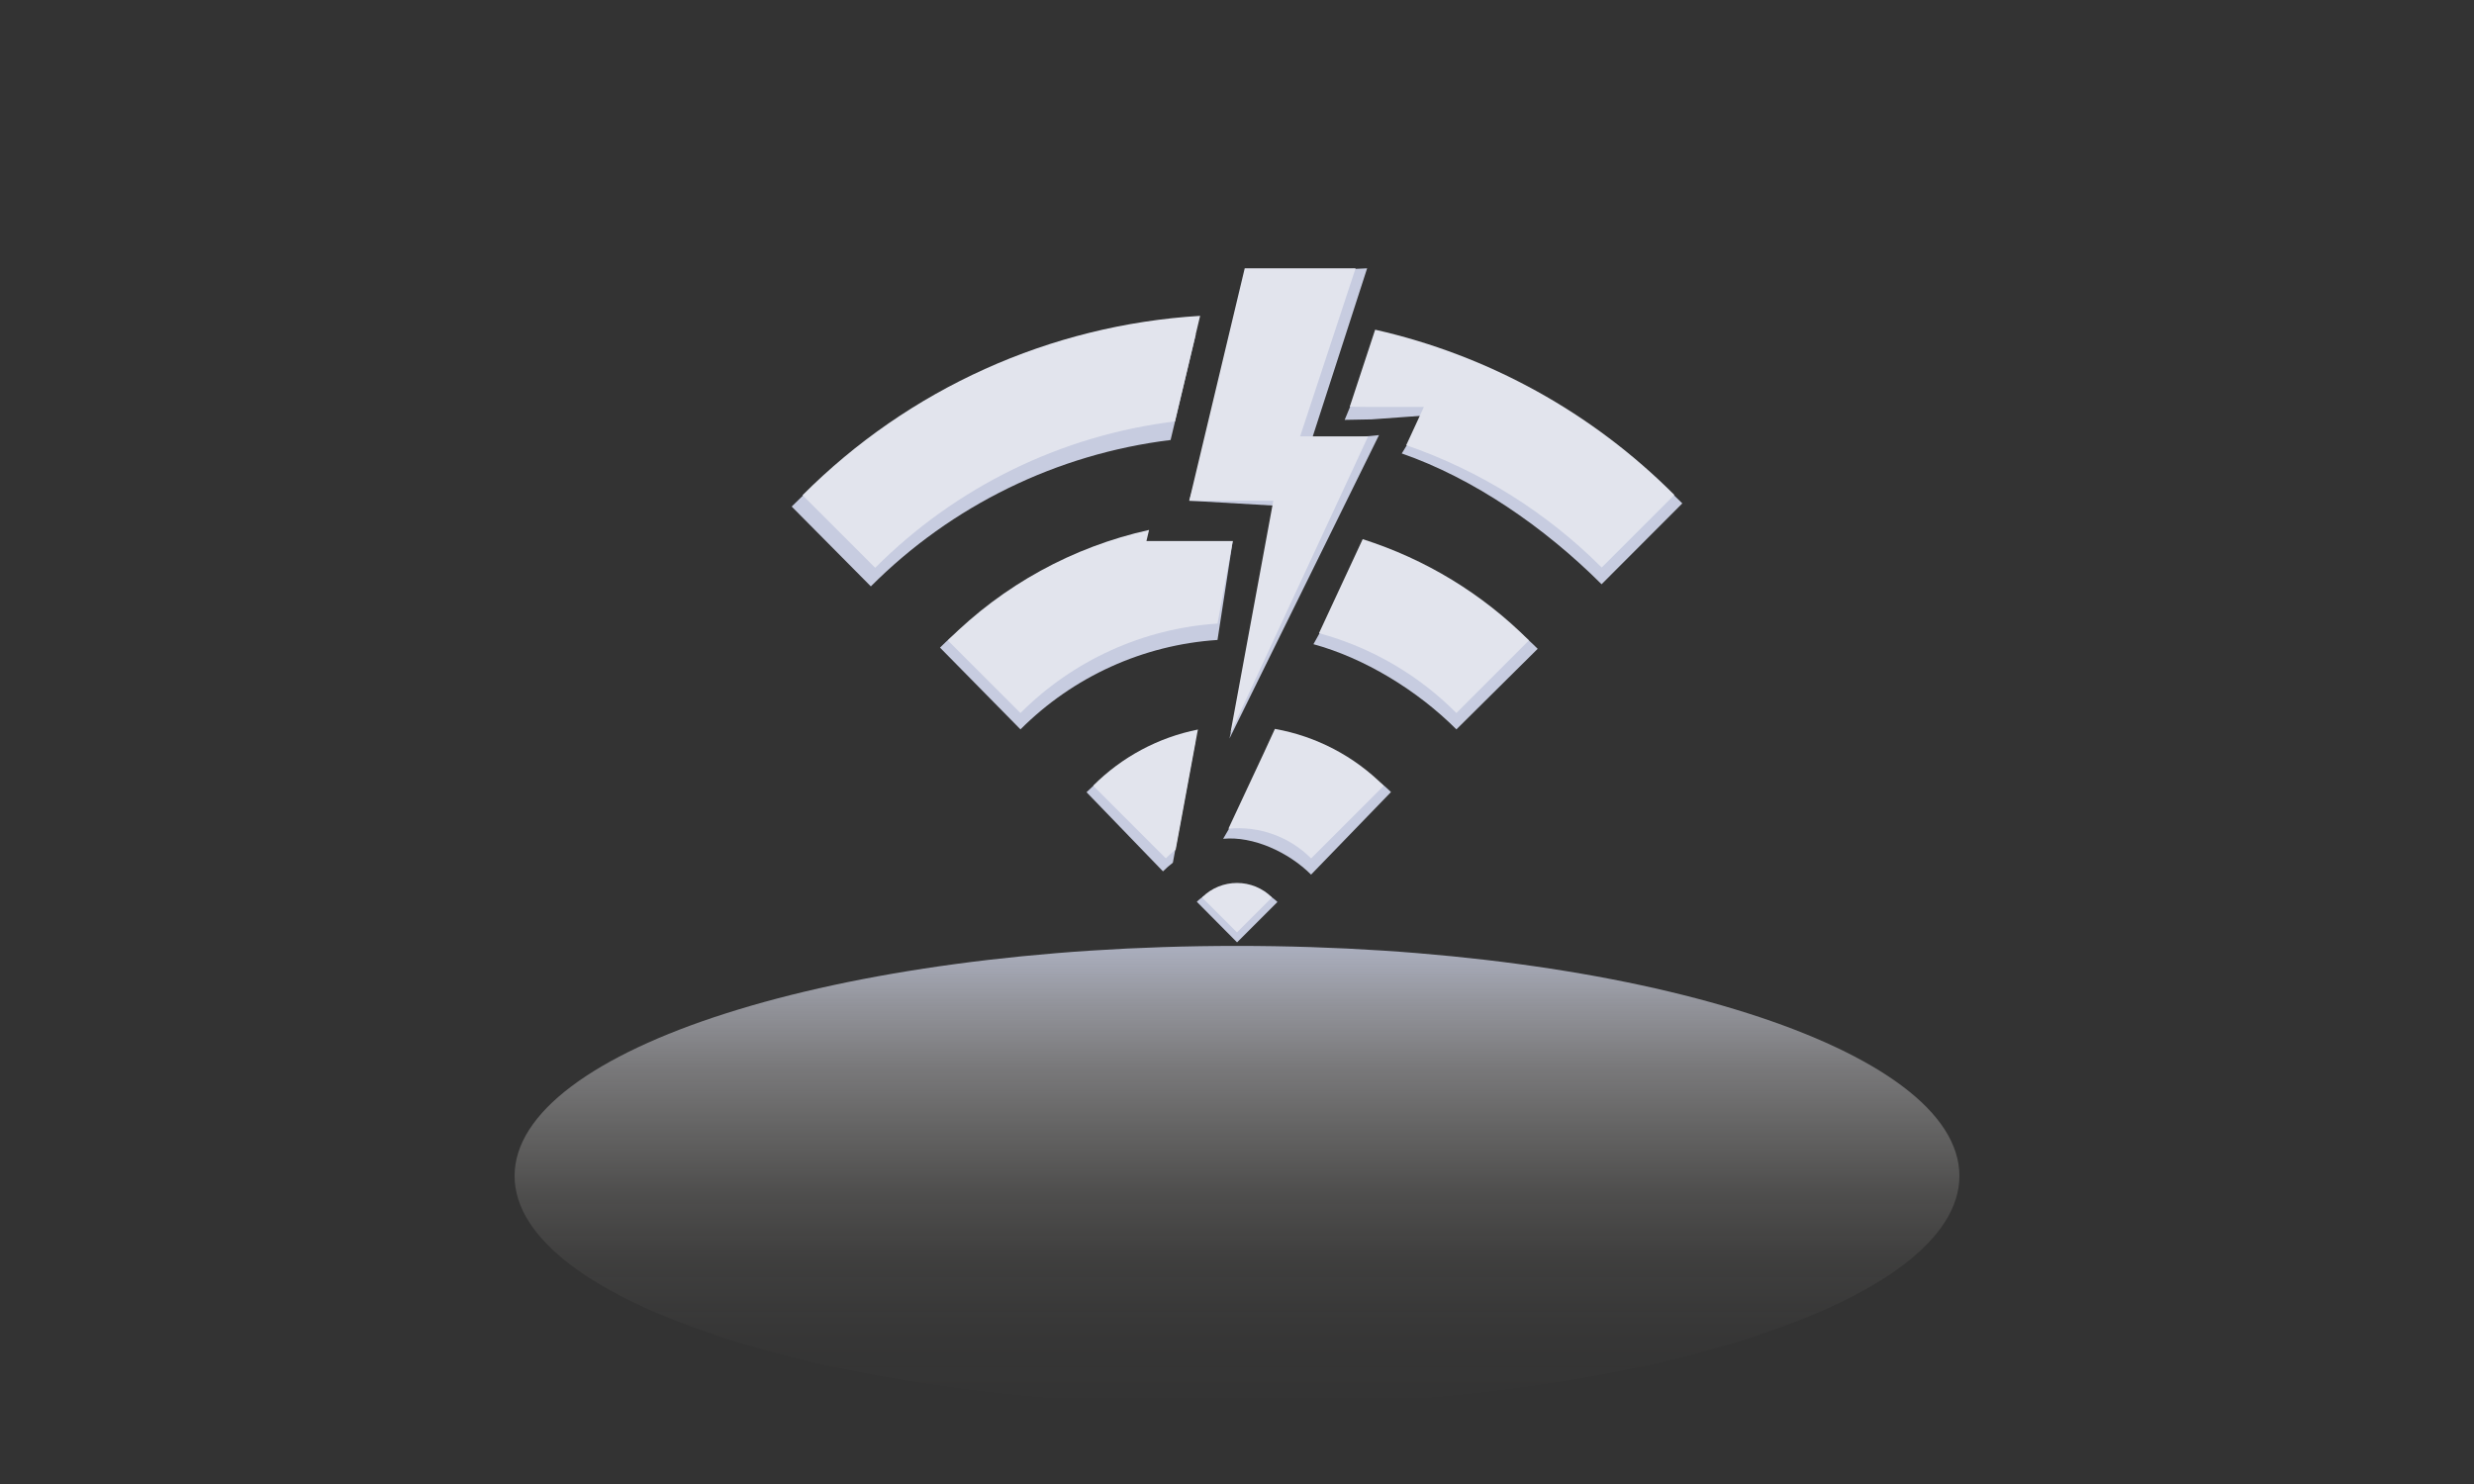 <?xml version="1.0" standalone="no"?><!DOCTYPE svg PUBLIC "-//W3C//DTD SVG 1.1//EN" "http://www.w3.org/Graphics/SVG/1.1/DTD/svg11.dtd"><svg height="300" node-id="1" sillyvg="true" template-height="300" template-width="500" version="1.1" viewBox="0 0 500 300" width="500" xmlns="http://www.w3.org/2000/svg" xmlns:xlink="http://www.w3.org/1999/xlink"><rect x="0" y="0" width="500" height="300" fill="#333333" stroke="none"/><defs node-id="41"><linearGradient gradientUnits="userSpaceOnUse" id="未命名的渐变_50" node-id="5" spreadMethod="pad" x1="250" x2="250" y1="284.22" y2="191.22"><stop offset="0" stop-color="#fff9ef" stop-opacity="0"></stop><stop offset="0.17" stop-color="#fef8ef" stop-opacity="0.02"></stop><stop offset="0.32" stop-color="#fbf5ee" stop-opacity="0.06"></stop><stop offset="0.46" stop-color="#f5f1ec" stop-opacity="0.14"></stop><stop offset="0.6" stop-color="#edebea" stop-opacity="0.26"></stop><stop offset="0.74" stop-color="#e3e2e7" stop-opacity="0.4"></stop><stop offset="0.87" stop-color="#d6d8e4" stop-opacity="0.58"></stop><stop offset="0.99" stop-color="#c8cde0" stop-opacity="0.79"></stop><stop offset="1" stop-color="#c7cce0" stop-opacity="0.8"></stop></linearGradient><linearGradient gradientUnits="userSpaceOnUse" id="未命名的渐变_35" node-id="15" spreadMethod="pad" x1="151.77" x2="207.55" y1="-327.03" y2="-382.81"><stop offset="0" stop-color="#fff9ef" stop-opacity="0"></stop><stop offset="0.17" stop-color="#fef8ef" stop-opacity="0.02"></stop><stop offset="0.32" stop-color="#fbf5ee" stop-opacity="0.06"></stop><stop offset="0.46" stop-color="#f5f1ec" stop-opacity="0.14"></stop><stop offset="0.6" stop-color="#edebea" stop-opacity="0.26"></stop><stop offset="0.74" stop-color="#e3e2e7" stop-opacity="0.4"></stop><stop offset="0.87" stop-color="#d6d8e4" stop-opacity="0.58"></stop><stop offset="0.99" stop-color="#c8cde0" stop-opacity="0.79"></stop><stop offset="1" stop-color="#c7cce0" stop-opacity="0.8"></stop></linearGradient><linearGradient gradientUnits="userSpaceOnUse" id="未命名的渐变_35-2" node-id="16" spreadMethod="pad" x1="430.37" x2="486.15" y1="-522.2" y2="-577.97"><stop offset="0" stop-color="#fff9ef" stop-opacity="0"></stop><stop offset="0.17" stop-color="#fef8ef" stop-opacity="0.02"></stop><stop offset="0.32" stop-color="#fbf5ee" stop-opacity="0.06"></stop><stop offset="0.46" stop-color="#f5f1ec" stop-opacity="0.14"></stop><stop offset="0.6" stop-color="#edebea" stop-opacity="0.26"></stop><stop offset="0.74" stop-color="#e3e2e7" stop-opacity="0.4"></stop><stop offset="0.87" stop-color="#d6d8e4" stop-opacity="0.58"></stop><stop offset="0.99" stop-color="#c8cde0" stop-opacity="0.79"></stop><stop offset="1" stop-color="#c7cce0" stop-opacity="0.8"></stop></linearGradient><linearGradient gradientUnits="userSpaceOnUse" id="未命名的渐变_35-3" node-id="17" spreadMethod="pad" x1="351.89" x2="407.66" y1="-626.14" y2="-681.91"><stop offset="0" stop-color="#fff9ef" stop-opacity="0"></stop><stop offset="0.17" stop-color="#fef8ef" stop-opacity="0.02"></stop><stop offset="0.32" stop-color="#fbf5ee" stop-opacity="0.06"></stop><stop offset="0.46" stop-color="#f5f1ec" stop-opacity="0.14"></stop><stop offset="0.6" stop-color="#edebea" stop-opacity="0.26"></stop><stop offset="0.74" stop-color="#e3e2e7" stop-opacity="0.4"></stop><stop offset="0.87" stop-color="#d6d8e4" stop-opacity="0.58"></stop><stop offset="0.99" stop-color="#c8cde0" stop-opacity="0.79"></stop><stop offset="1" stop-color="#c7cce0" stop-opacity="0.8"></stop></linearGradient></defs><path d="M 396.00 237.72 C 396.00 263.40 330.63 284.22 250.00 284.22 C 169.37 284.22 104.00 263.40 104.00 237.72 C 104.00 212.04 169.37 191.22 250.00 191.22 C 330.63 191.22 396.00 212.04 396.00 237.72 Z" fill="url(#未命名的渐变_50)" fill-rule="nonzero" node-id="124" stroke="none" target-height="93" target-width="292" target-x="104" target-y="191.22"></path><g node-id="173"><path d="M 108.85 89.86 L 108.85 89.86 L 110.49 91.84 L 111.70 93.94 L 112.50 96.21 L 112.90 98.58 L 112.90 100.94 L 112.50 103.31 L 111.70 105.58 L 110.49 107.68 L 108.85 109.66 L 57.94 160.57 L 55.97 162.21 L 53.86 163.41 L 51.59 164.22 L 49.22 164.62 L 46.86 164.62 L 44.49 164.22 L 42.23 163.41 L 40.12 162.21 L 38.14 160.57 L 38.14 160.57 L 36.50 158.60 L 35.30 156.49 L 34.50 154.22 L 34.09 151.85 L 34.09 149.49 L 34.50 147.12 L 35.30 144.85 L 36.50 142.75 L 38.14 140.77 L 89.05 89.86 L 91.03 88.22 L 93.14 87.02 L 95.40 86.22 L 97.78 85.81 L 100.13 85.81 L 102.51 86.22 L 104.77 87.02 L 106.88 88.22 L 108.85 89.86 Z" fill="url(#未命名的渐变_35)" fill-rule="nonzero" group-id="1" node-id="128" stroke="none" target-height="78.811" target-width="78.811" target-x="34.093" target-y="85.811"></path></g><g node-id="174"><path d="M 443.86 148.86 L 443.86 148.86 L 445.49 150.84 L 446.70 152.94 L 447.50 155.21 L 447.91 157.58 L 447.91 159.94 L 447.50 162.31 L 446.70 164.58 L 445.49 166.68 L 443.86 168.66 L 392.94 219.57 L 390.97 221.21 L 388.86 222.41 L 386.60 223.22 L 384.22 223.62 L 381.87 223.62 L 379.49 223.22 L 377.23 222.41 L 375.12 221.21 L 373.14 219.57 L 373.14 219.57 L 371.51 217.60 L 370.30 215.49 L 369.50 213.22 L 369.09 210.85 L 369.09 208.49 L 369.50 206.12 L 370.30 203.86 L 371.51 201.75 L 373.14 199.77 L 424.06 148.86 L 426.03 147.22 L 428.14 146.02 L 430.40 145.22 L 432.78 144.81 L 435.13 144.81 L 437.51 145.22 L 439.77 146.02 L 441.88 147.22 L 443.86 148.86 Z" fill="url(#未命名的渐变_35-2)" fill-rule="nonzero" group-id="2" node-id="133" stroke="none" target-height="78.811" target-width="78.811" target-x="369.094" target-y="144.811"></path></g><g node-id="175"><path d="M 461.86 19.86 L 461.86 19.86 L 463.50 21.84 L 464.70 23.94 L 465.50 26.21 L 465.91 28.58 L 465.91 30.94 L 465.50 33.31 L 464.70 35.58 L 463.50 37.69 L 461.86 39.66 L 410.95 90.57 L 408.97 92.21 L 406.87 93.42 L 404.60 94.22 L 402.23 94.62 L 399.87 94.62 L 397.50 94.22 L 395.23 93.42 L 393.12 92.21 L 391.15 90.57 L 391.15 90.57 L 389.51 88.60 L 388.31 86.49 L 387.50 84.22 L 387.10 81.85 L 387.10 79.49 L 387.50 77.12 L 388.31 74.86 L 389.51 72.75 L 391.15 70.77 L 442.06 19.86 L 444.04 18.22 L 446.14 17.02 L 448.41 16.22 L 450.78 15.81 L 453.14 15.81 L 455.51 16.22 L 457.78 17.02 L 459.88 18.22 L 461.86 19.86 Z" fill="url(#未命名的渐变_35-3)" fill-rule="nonzero" group-id="3" node-id="138" stroke="none" target-height="78.811" target-width="78.811" target-x="387.099" target-y="15.812"></path></g><path d="M 277.23 84.78 L 288.00 84.00 L 283.30 91.67 C 297.73 96.67 312.16 106.59 323.68 118.11 L 340.00 101.76 C 322.75 84.51 300.08 75.00 277.92 70.00 L 271.76 84.88 Z" fill="#c7cce0" fill-rule="nonzero" node-id="141" stroke="none" target-height="48.11" target-width="68.24" target-x="271.76" target-y="70"></path><path d="M 160.00 102.40 L 176.00 118.54 C 192.32 102.18 213.65 91.76 236.58 88.95 L 241.67 67.61 C 212.45 69.42 182.36 80.00 160.00 102.40 Z" fill="#c7cce0" fill-rule="nonzero" node-id="143" stroke="none" target-height="50.93" target-width="81.67" target-x="160" target-y="67.61"></path><path d="M 240.63 112.68 L 231.70 112.68 L 232.23 110.44 C 217.33 113.75 201.57 119.32 189.98 130.92 L 206.24 147.45 C 216.88 136.79 231.03 130.36 246.06 129.37 L 249.14 109.37 Z" fill="#c7cce0" fill-rule="nonzero" node-id="145" stroke="none" target-height="38.08" target-width="59.16" target-x="189.98" target-y="109.37"></path><path d="M 294.34 147.45 L 310.77 131.16 C 301.02 121.41 287.69 116.22 275.39 112.33 L 265.45 130.23 C 275.63 133.00 286.36 139.46 294.34 147.45 Z" fill="#c7cce0" fill-rule="nonzero" node-id="147" stroke="none" target-height="35.12" target-width="45.32" target-x="265.45" target-y="112.33"></path><path d="M 241.54 150.15 C 233.78 151.70 225.61 154.15 219.59 160.15 L 235.04 176.15 C 235.67 175.52 236.34 174.94 237.04 174.40 L 241.42 150.67 Z" fill="#c7cce0" fill-rule="nonzero" node-id="149" stroke="none" target-height="26" target-width="21.95" target-x="219.59" target-y="150.15"></path><path d="M 247.20 169.57 C 253.20 168.98 260.40 172.24 264.97 176.81 L 281.12 160.12 C 274.88 153.88 265.69 152.06 257.62 150.62 L 255.32 155.62 Z" fill="#c7cce0" fill-rule="nonzero" node-id="151" stroke="none" target-height="26.19" target-width="33.92" target-x="247.2" target-y="150.62"></path><path d="M 276.77 82.27 L 287.77 82.27 L 284.20 90.00 C 299.08 95.13 312.59 103.59 323.71 114.73 L 338.39 100.05 C 321.80 83.41 300.83 71.83 277.92 66.65 L 272.79 82.22 Z" fill="#e2e4ed" fill-rule="nonzero" node-id="153" stroke="none" target-height="48.08" target-width="65.6" target-x="272.79" target-y="66.65"></path><path d="M 162.20 100.10 L 176.88 114.78 C 193.20 98.42 214.53 88.00 237.46 85.19 L 242.55 63.85 C 212.23 65.69 183.64 78.59 162.20 100.10 Z" fill="#e2e4ed" fill-rule="nonzero" node-id="155" stroke="none" target-height="50.93" target-width="80.35" target-x="162.2" target-y="63.85"></path><path d="M 240.63 109.37 L 231.70 109.37 L 232.23 107.13 C 216.82 110.54 202.71 118.29 191.56 129.46 L 206.24 144.14 C 216.88 133.48 231.03 127.05 246.06 126.06 L 249.14 109.37 Z" fill="#e2e4ed" fill-rule="nonzero" node-id="157" stroke="none" target-height="37.01" target-width="57.58" target-x="191.56" target-y="107.13"></path><path d="M 294.34 144.14 L 309.00 129.46 C 299.61 120.04 288.08 113.02 275.40 109.00 L 266.57 128.00 C 277.08 130.85 286.66 136.41 294.34 144.14 Z" fill="#e2e4ed" fill-rule="nonzero" node-id="159" stroke="none" target-height="35.14" target-width="42.43" target-x="266.57" target-y="109"></path><path d="M 242.11 147.48 C 234.08 149.08 226.71 153.03 220.93 158.83 L 235.61 173.51 C 236.24 172.88 236.91 172.30 237.61 171.76 L 242.00 148.00 Z" fill="#e2e4ed" fill-rule="nonzero" node-id="161" stroke="none" target-height="26.03" target-width="21.18" target-x="220.93" target-y="147.48"></path><path d="M 248.26 167.53 C 254.45 166.92 260.59 169.12 264.98 173.53 L 279.66 158.85 C 273.68 152.85 266.00 148.84 257.66 147.35 L 255.36 152.35 Z" fill="#e2e4ed" fill-rule="nonzero" node-id="163" stroke="none" target-height="26.18" target-width="31.4" target-x="248.26" target-y="147.35"></path><path d="M 253.76 55.34 L 276.30 54.24 L 264.96 89.31 L 278.70 87.96 L 248.47 149.31 L 259.54 102.33 L 240.35 101.22 L 253.76 55.34 Z" fill="#c7cce0" fill-rule="nonzero" node-id="165" stroke="none" target-height="95.07" target-width="38.35" target-x="240.35" target-y="54.24"></path><path d="M 251.56 54.24 L 273.97 54.24 L 262.76 88.21 L 276.50 88.21 L 248.67 148.21 L 257.34 101.22 L 240.35 101.22 L 251.56 54.24 Z" fill="#e2e4ed" fill-rule="nonzero" node-id="167" stroke="none" target-height="93.97" target-width="36.15" target-x="240.35" target-y="54.24"></path><path d="M 241.88 182.30 L 250.01 190.50 L 258.17 182.34 C 254.25 178.42 245.78 178.39 241.88 182.30 Z" fill="#c7cce0" fill-rule="nonzero" node-id="169" stroke="none" target-height="12.11" target-width="16.29" target-x="241.88" target-y="178.39"></path><path d="M 242.93 181.42 L 250.00 188.49 L 257.07 181.42 C 253.17 177.52 246.83 177.52 242.93 181.42 Z" fill="#e2e4ed" fill-rule="nonzero" node-id="171" stroke="none" target-height="10.974" target-width="14.14" target-x="242.93" target-y="177.516"></path></svg>